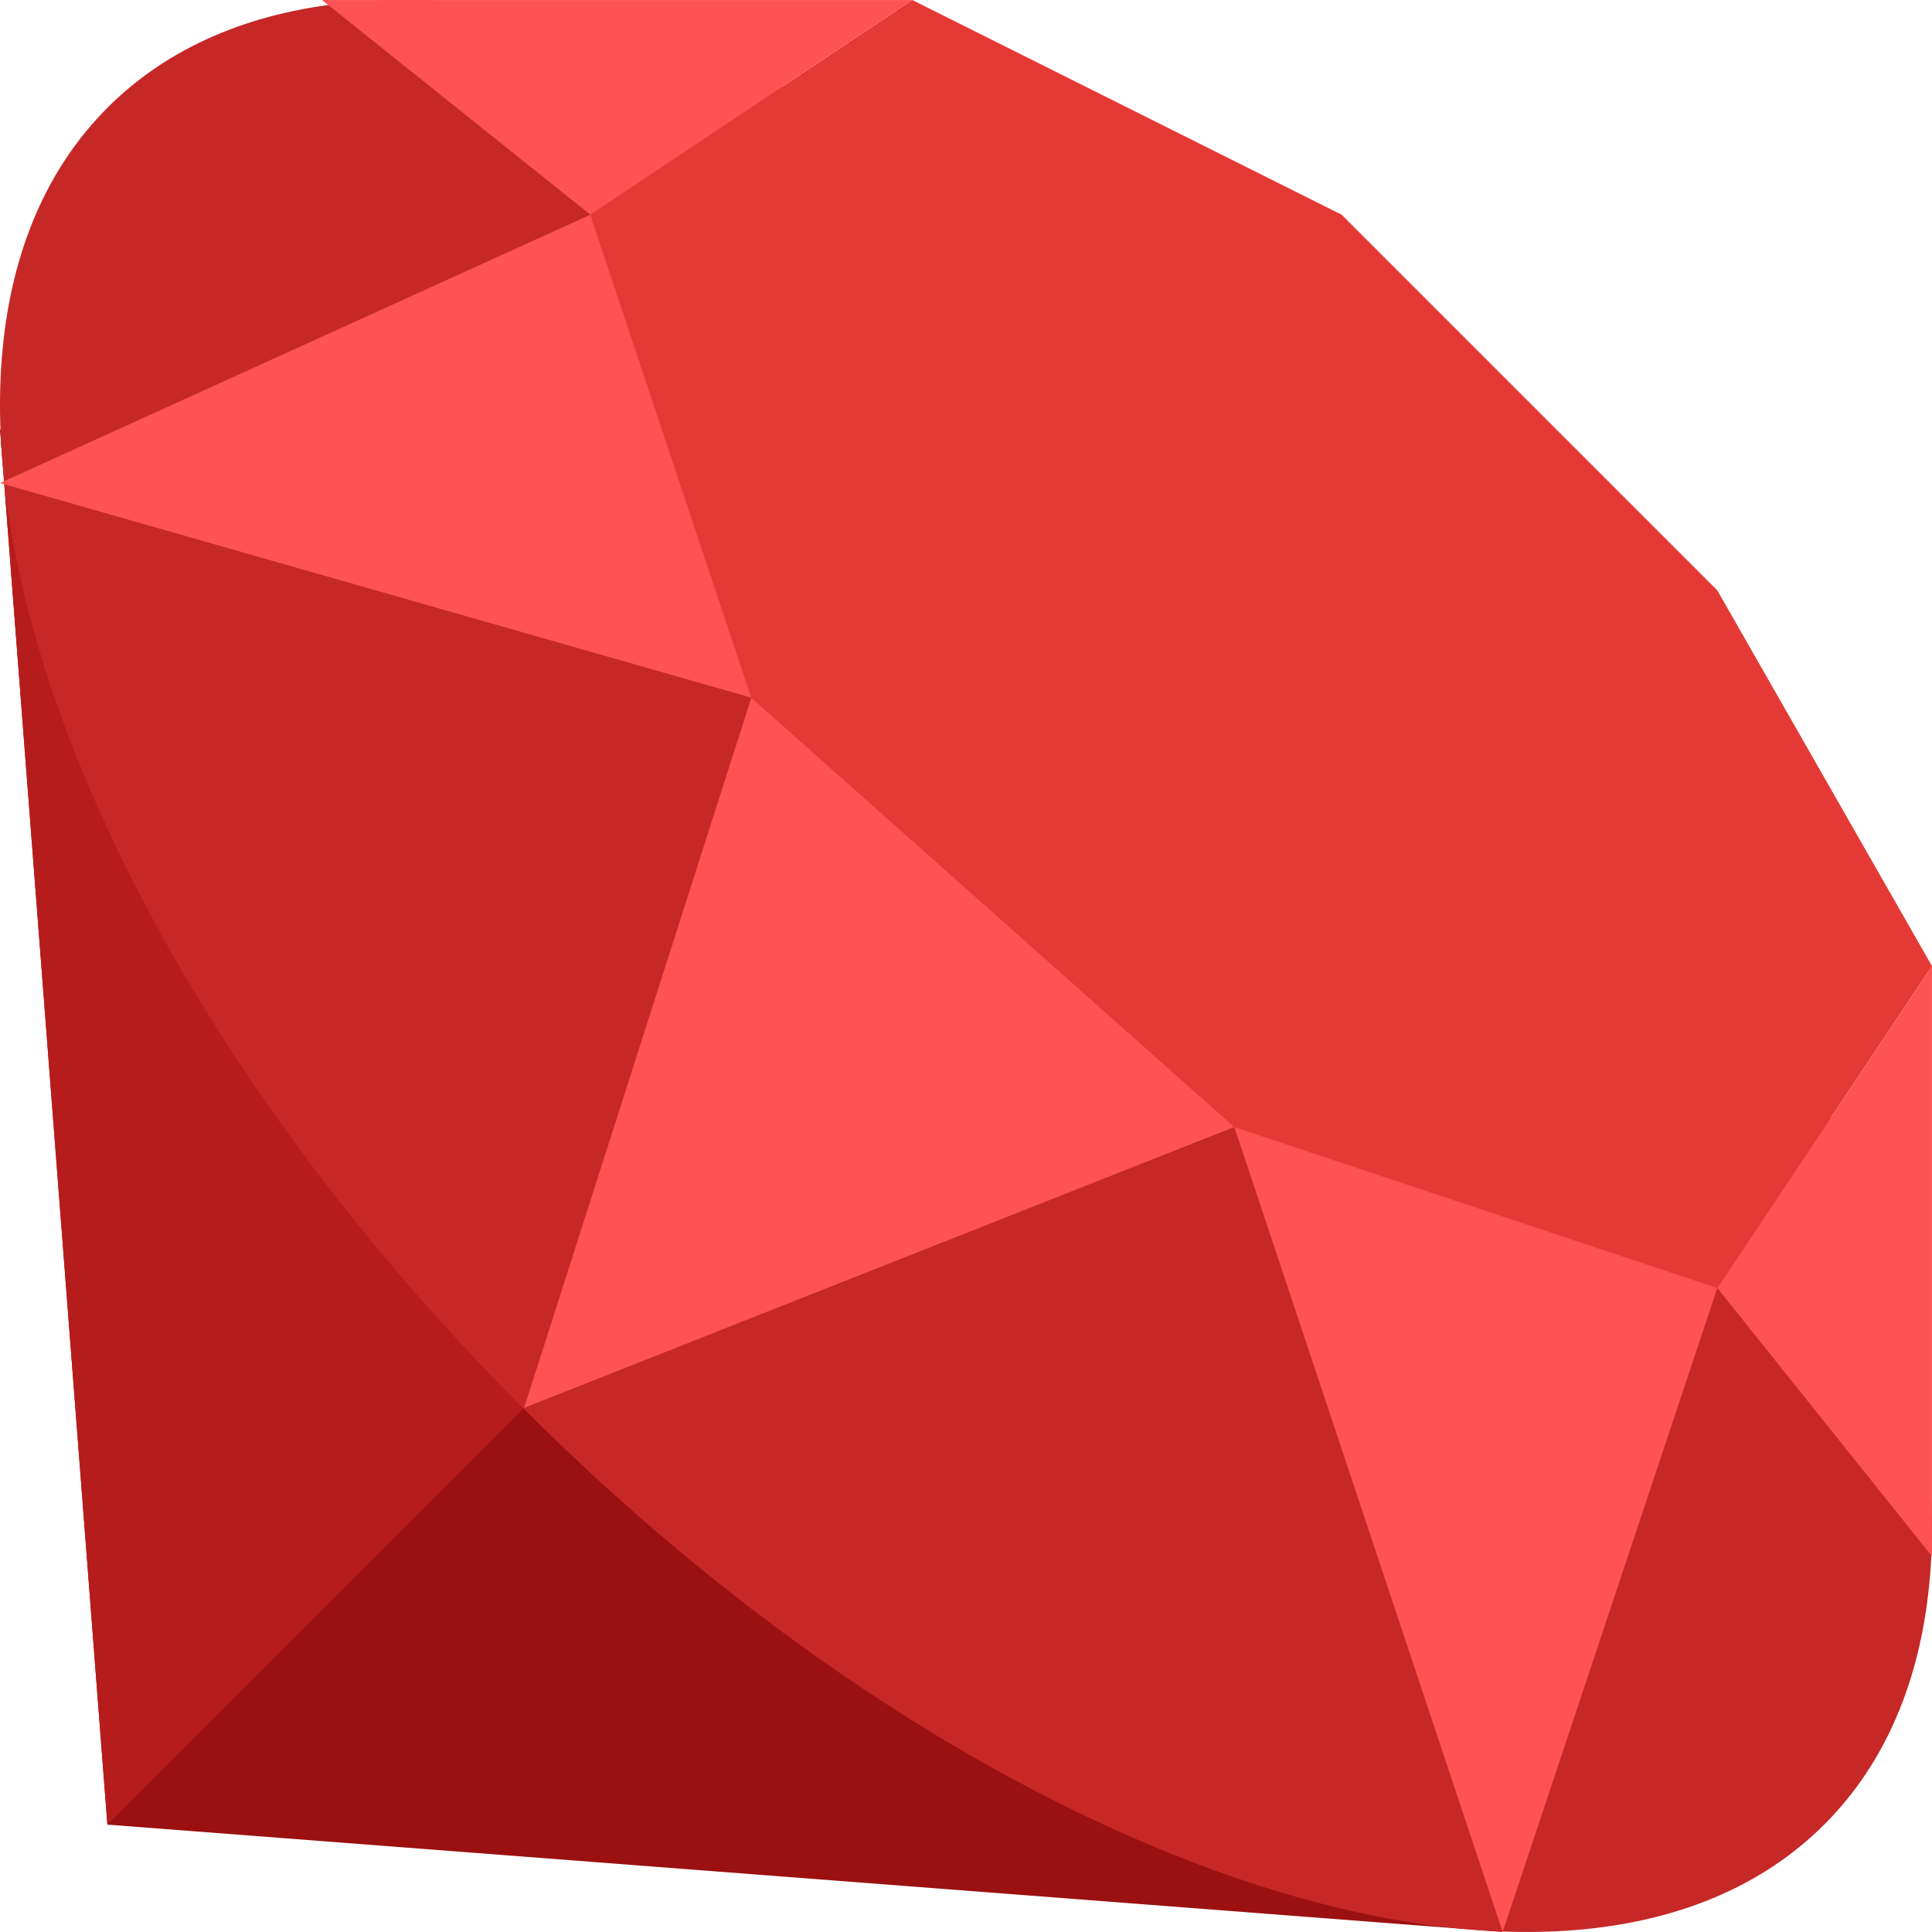 <svg xmlns="http://www.w3.org/2000/svg" style="isolation:isolate" viewBox="513 524.5 36.002 36.002" width="36.002" height="36.002"><path d="M513.001 532.501l2 26 26 2-28-28z" fill="#9B1010"/><path d="M527.001 546.501l-12 12-2-26 14 14z" fill="#B71C1C"/><path d="M515.005 526.505c4.555-4.555 15.41-1.086 24.242 7.75 8.836 8.832 12.305 19.687 7.75 24.242s-15.41 1.086-24.242-7.75c-8.836-8.832-12.305-19.687-7.75-24.242z" fill="#C62828"/><path d="M545.001 535.501l-7-7-8-4-6 4 3 9 9 8 9 3 4-6-4-7z" fill="#E53935"/><path d="M524.001 528.501l6-4h-11l5 4zm-11 5l11-5 3 9-14-4zm23 12l-13.234 5.234 4.234-13.234 9 8zm9 3l-4 12-5-15 9 3zm4-6v11l-4-5 4-6z" fill="#FF5252" class="settingrun"/></svg>